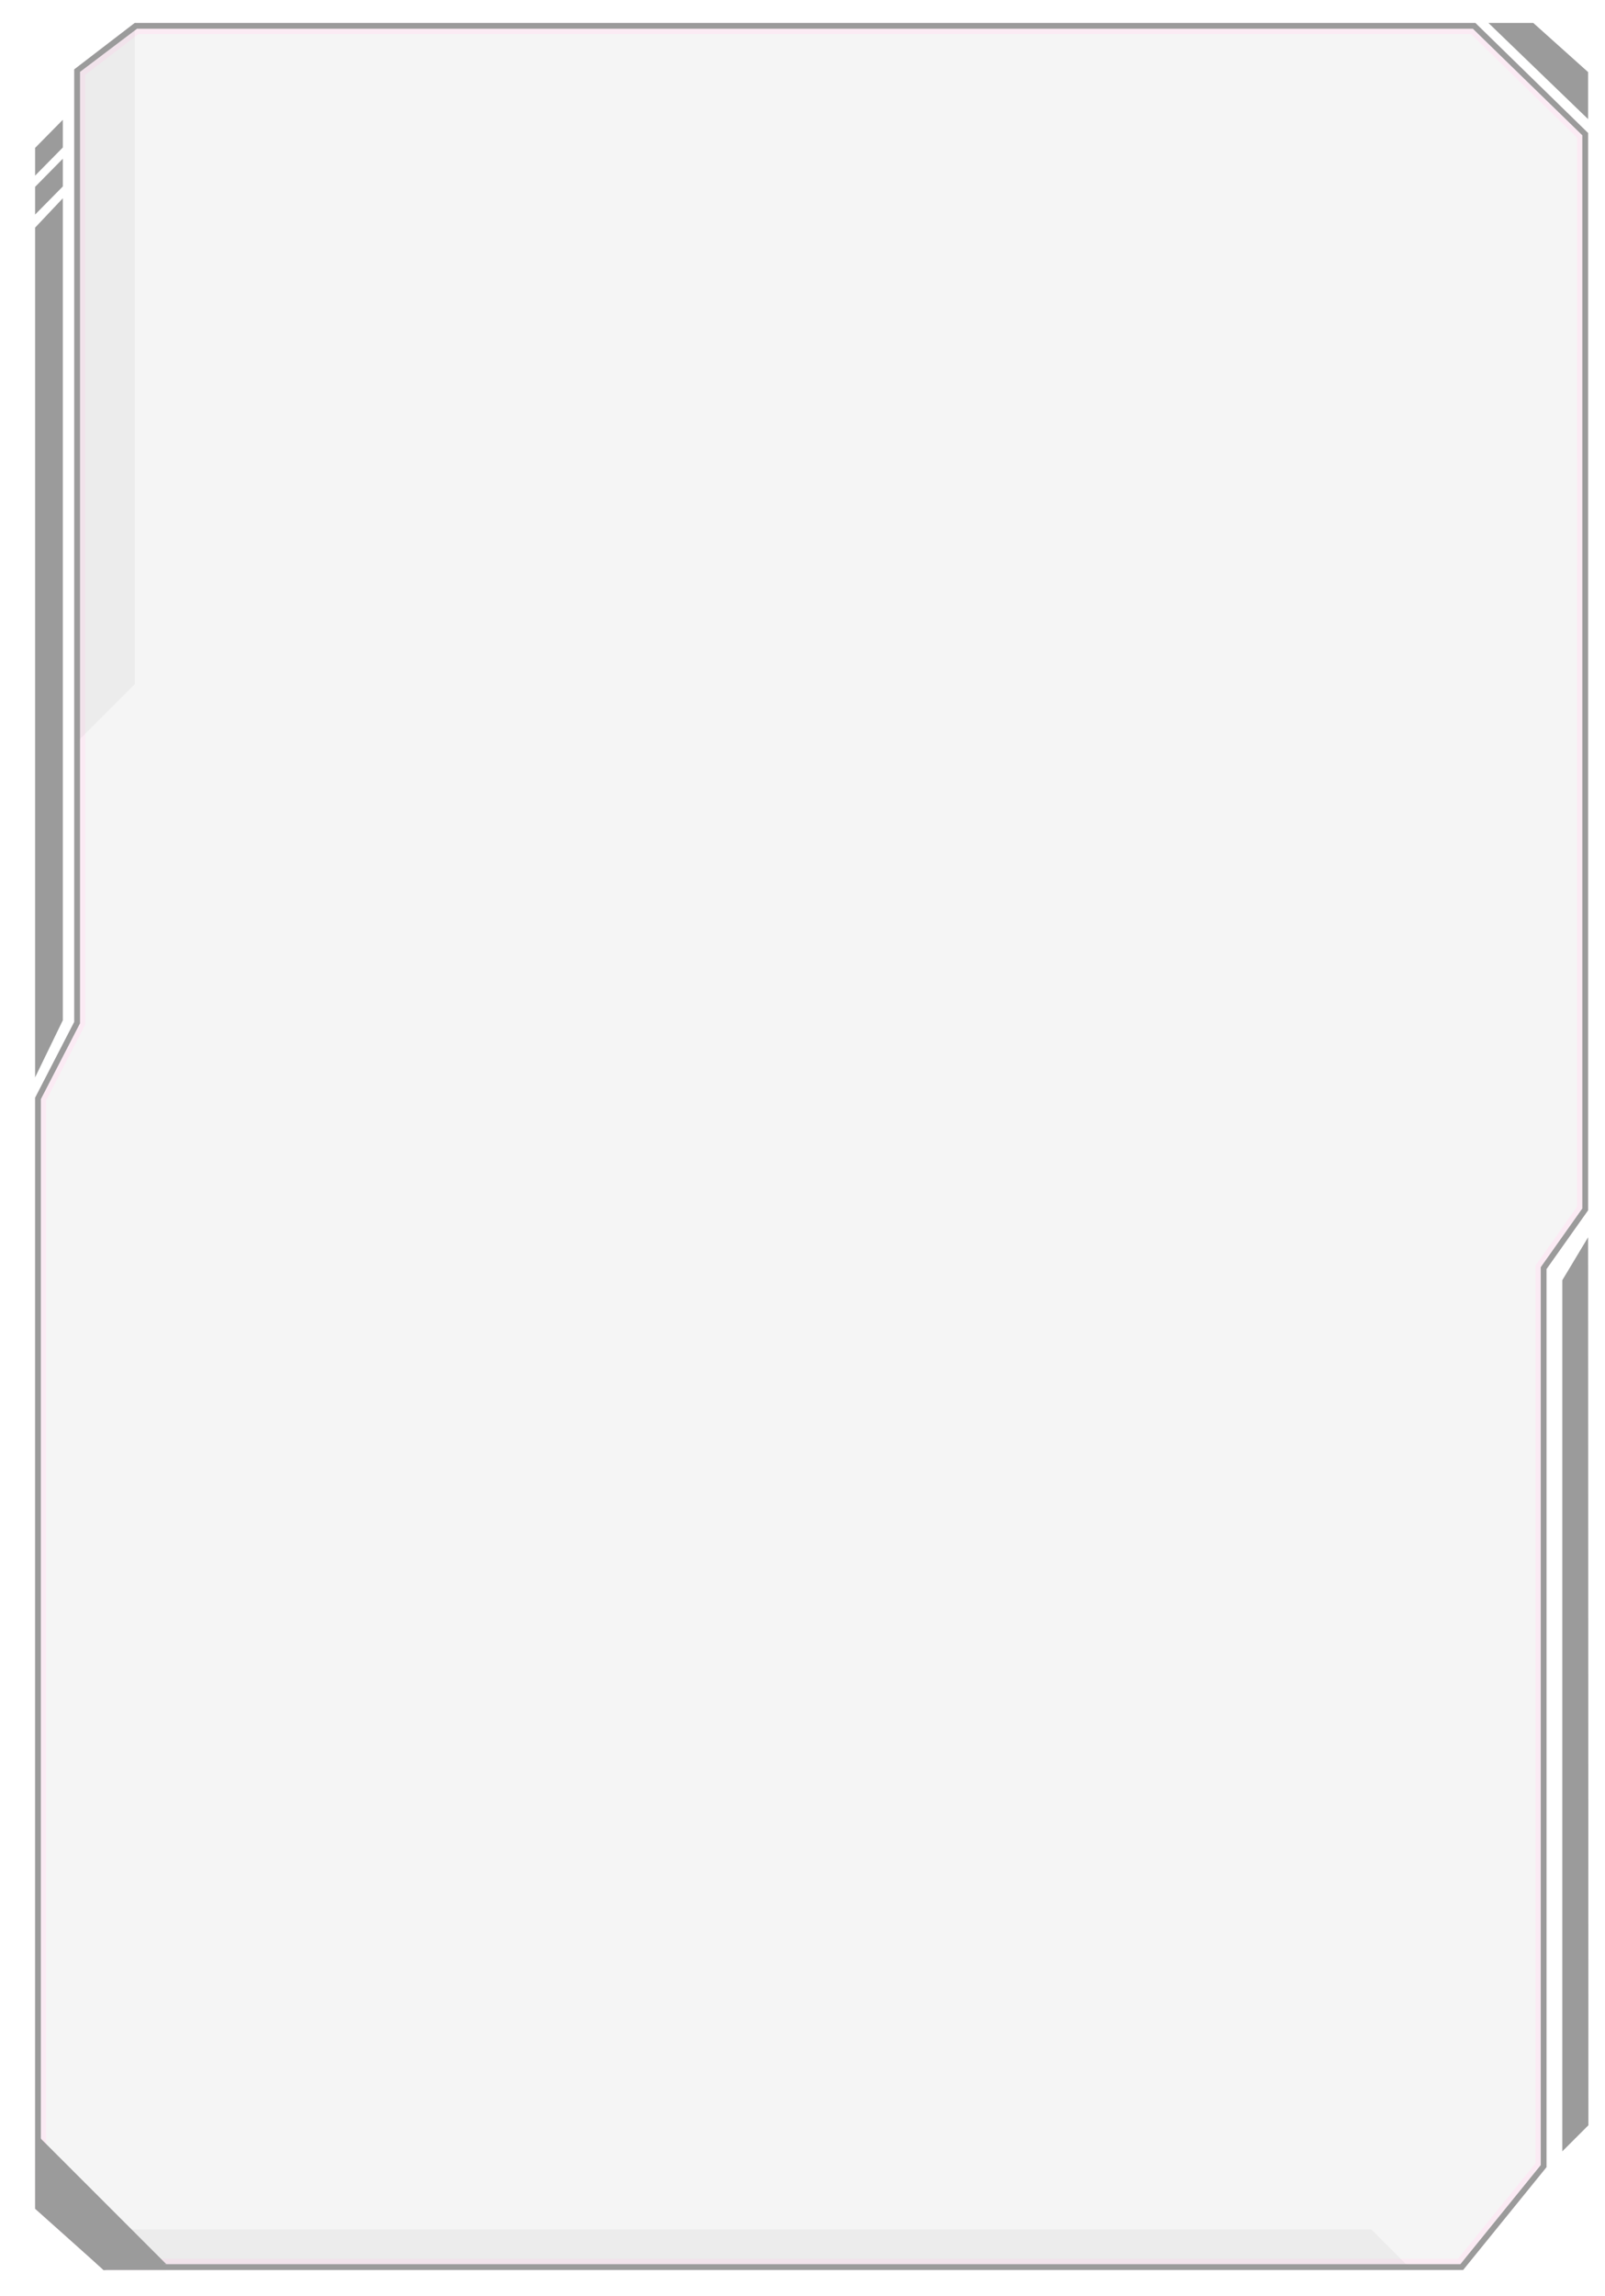 <?xml version="1.0" encoding="utf-8"?>
<!-- Generator: Adobe Illustrator 16.0.0, SVG Export Plug-In . SVG Version: 6.00 Build 0)  -->
<!DOCTYPE svg PUBLIC "-//W3C//DTD SVG 1.1//EN" "http://www.w3.org/Graphics/SVG/1.1/DTD/svg11.dtd">
<svg version="1.1" id="Calque_1" xmlns="http://www.w3.org/2000/svg" xmlns:xlink="http://www.w3.org/1999/xlink" x="0px" y="0px"
	 width="145px" height="207.333px" viewBox="135.75 -115.583 145 207.333" enable-background="new 135.75 -115.583 145 207.333"
	 xml:space="preserve">
<g>
	<g>
		<g opacity="0.1">
			<polygon fill="#9B9B9B" points="139.421,-16.322 142.956,-23.172 142.956,-109.071 148.092,-113.011 268.836,-113.011 
				278.723,-103.361 278.723,-6.437 274.967,-1.132 274.967,79.955 267.698,88.916 145.299,88.916 139.421,83.666 			"/>
			<path fill="#D92F91" d="M278.223-6.596l-3.572,5.045l-0.184,0.26v0.318v80.75l-7.008,8.639h-121.97l-5.568-4.975v-99.642
				l3.425-6.635l0.11-0.216v-0.243v-85.529l4.806-3.688h120.373l9.59,9.361L278.223-6.596 M279.223-6.279v-97.292l-10.182-9.94
				h-121.12l-5.466,4.193v86.023l-3.535,6.851V83.889l6.188,5.526h122.827l7.531-9.283V-0.973L279.223-6.279L279.223-6.279z"/>
		</g>
		<polygon fill="#9B9B9B" points="279.223,-3.846 276.894,0.03 276.894,78.705 279.252,76.347 		"/>
		<path fill="#9B9B9B" d="M278.701-6.445l-3.66,5.169l-0.096,0.137v0.166v80.92l-7.259,8.946h-122.38l-5.864-5.237v-99.974
			l3.477-6.737l0.06-0.111v-0.127v-85.799l5.152-3.896h120.682l9.889,9.624V-6.445 M279.223-6.279v-97.292l-10.182-9.94h-121.12
			l-5.466,4.193v86.023l-3.535,6.851V83.889l6.188,5.526h122.827l7.531-9.283V-0.973L279.223-6.279L279.223-6.279z"/>
		<g>
			<polygon fill="#9B9B9B" points="141.426,-97.677 141.426,-23.443 138.921,-18.285 138.921,-95.026 			"/>
			<polygon fill="#9B9B9B" points="138.921,-96.205 138.921,-98.708 141.426,-101.25 141.426,-98.746 			"/>
			<polygon fill="#9B9B9B" points="138.921,-99.721 138.921,-102.226 141.426,-104.767 141.426,-102.263 			"/>
		</g>
		<polygon fill="#9B9B9B" points="279.223,-109.072 279.223,-104.824 270.219,-113.511 274.271,-113.511 		"/>
		<polygon opacity="0.1" fill="#9B9B9B" enable-background="new    " points="263.074,89.192 259.649,85.767 141.349,85.767 
			145.054,89.47 		"/>
		<polygon fill="#9B9B9B" points="150.781,88.897 139.067,77.185 139.067,83.889 145.107,89.416 		"/>
		<polygon opacity="0.1" fill="#9B9B9B" enable-background="new    " points="147.922,-113.511 147.922,-53.792 142.646,-48.516 
			142.646,-109.317 		"/>
	</g>
</g>
</svg>

